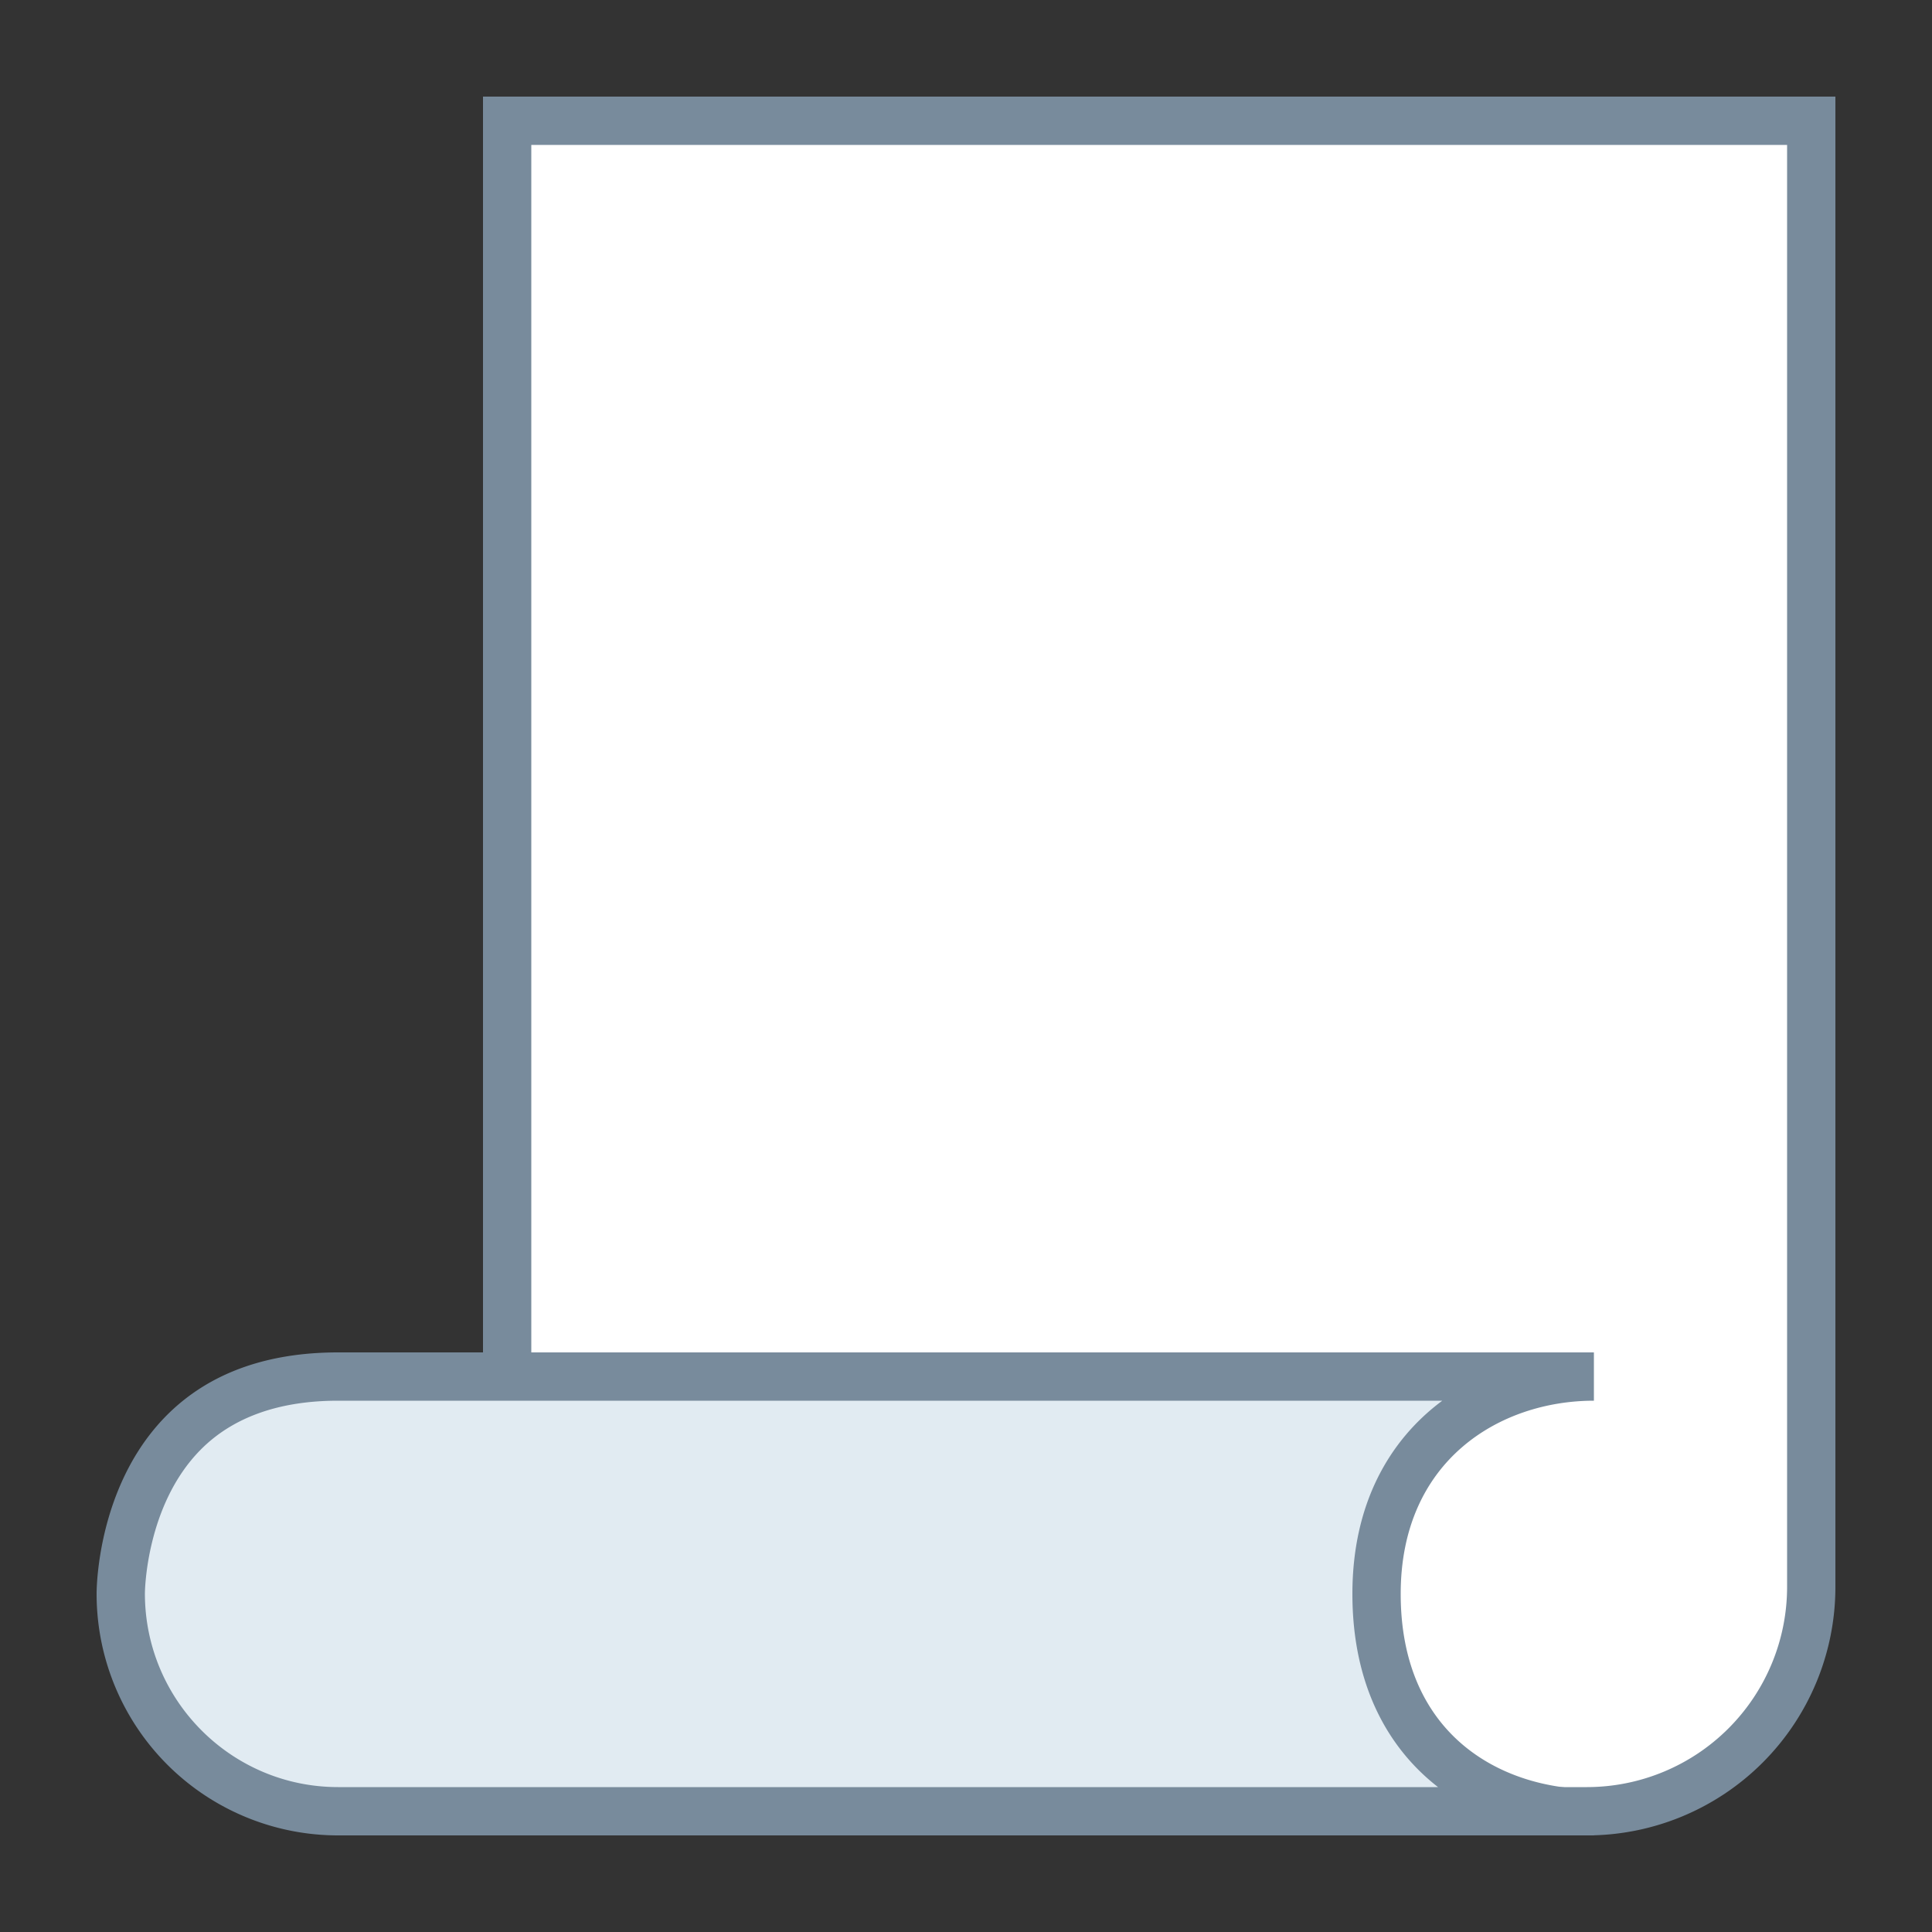 <svg viewBox="0 0 40 40" xmlns="http://www.w3.org/2000/svg"><rect x="0" y="0" width="40" height="40" fill="#333333" stroke="none"/><path d="M10.5 37.5v-35h27v30.357a4.648 4.648 0 01-4.643 4.643H10.5z" fill="#fff"></path><path d="M37 3v29.857A4.147 4.147 0 0132.857 37H11V3h26m1-1H10v36h22.857A5.144 5.144 0 0038 32.857V2z" fill="#788b9c"></path><g><path d="M7 37.5A4.505 4.505 0 012.5 33c0-.024.003-2.033 1.304-3.342C4.567 28.89 5.643 28.5 7 28.5h25.5v.025c-2.011.201-4 1.62-4 4.475 0 2.817 1.819 4.238 3.812 4.5H7z" fill="#e1ebf2"></path><path d="M29.861 29C28.77 29.81 28 31.127 28 33c0 1.867.721 3.182 1.773 4H7c-2.206 0-4-1.794-4-4.01 0-.018.013-1.822 1.154-2.975C4.82 29.342 5.778 29 7 29h22.861M33 28H7c-5.052 0-5 5-5 5a5 5 0 005 5h26v-.955c-1.938 0-4-1.136-4-4.045 0-2.773 2.062-4 4-4v-1z" fill="#788b9c"></path></g></svg>